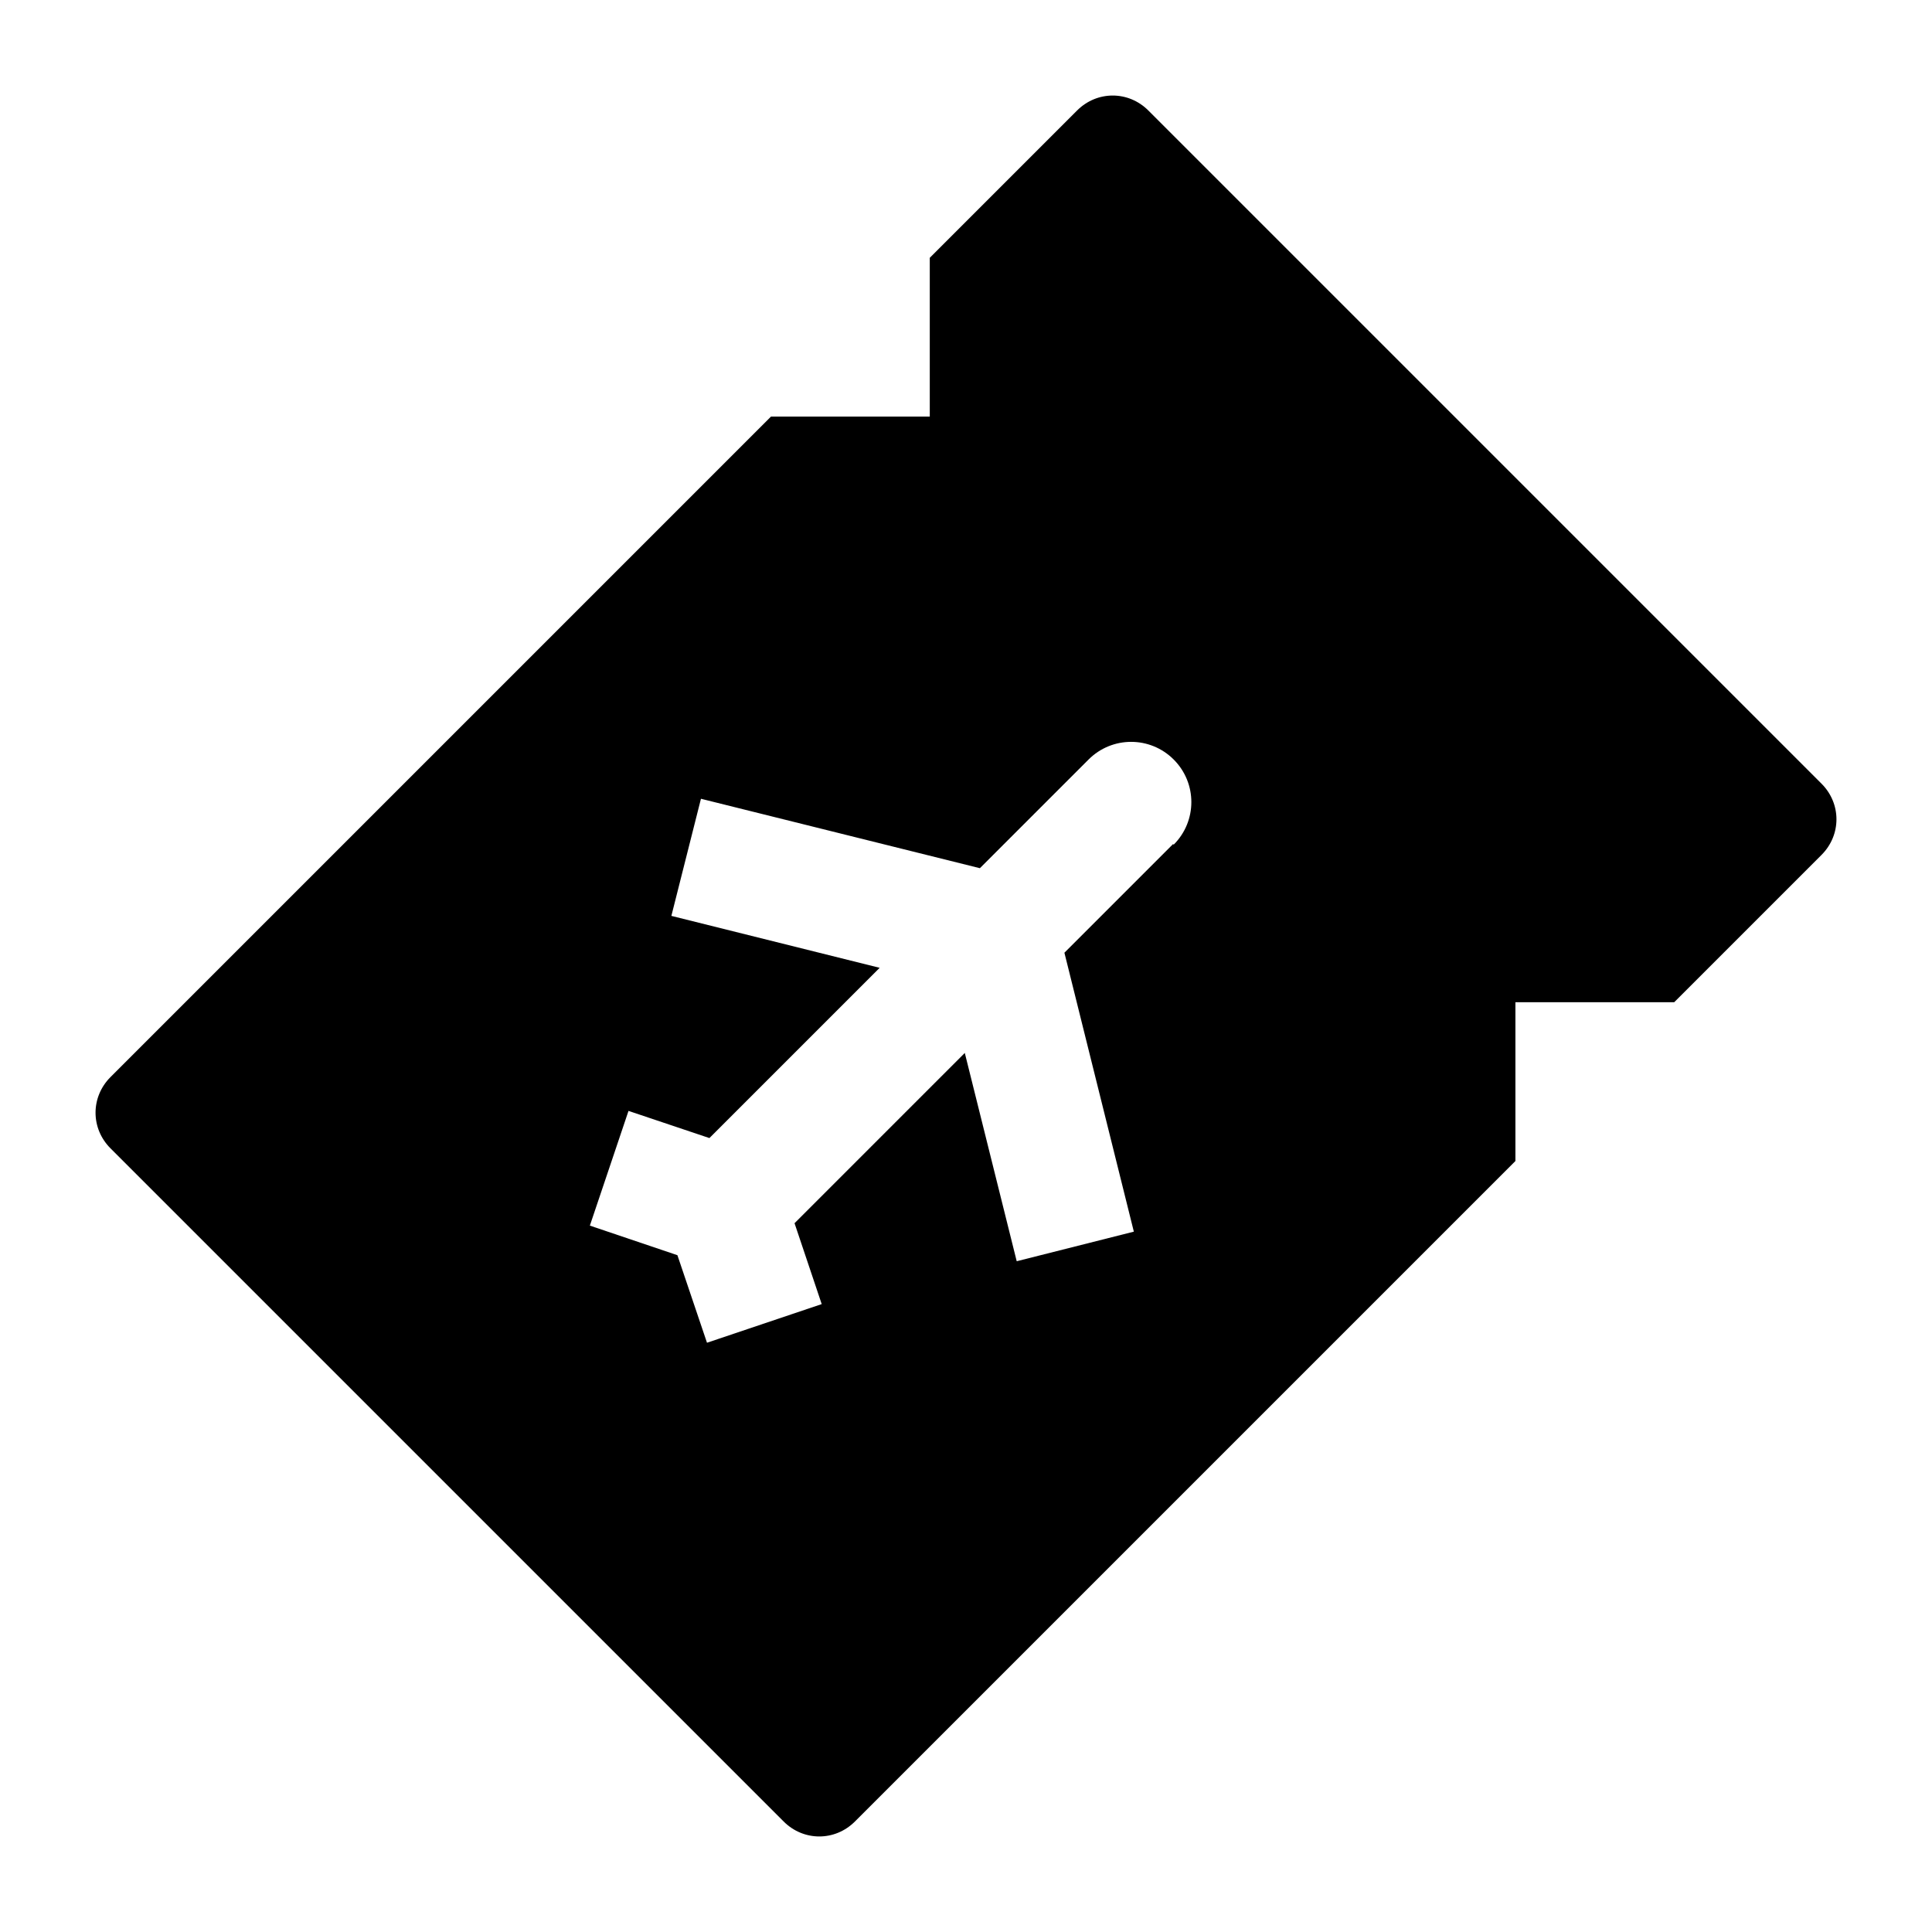 <svg viewBox="0 0 32 32" xmlns="http://www.w3.org/2000/svg">
<path d="M30.17 12.98L19.02 1.83C18.69 1.5 18.17 1.5 17.84 1.83L15.4 4.27V6.9H12.77L1.83 17.84C1.5 18.17 1.5 18.69 1.83 19.02L12.98 30.17C13.31 30.5 13.83 30.5 14.16 30.17L25.1 19.23V16.6H27.73L30.17 14.16C30.5 13.83 30.5 13.31 30.17 12.98ZM19.43 13.98L17.63 15.78L18.78 20.4L16.84 20.89L15.98 17.44L13.16 20.26L13.61 21.6L11.71 22.24L11.22 20.79L9.77 20.3L10.41 18.4L11.75 18.85L14.57 16.03L11.12 15.17L11.61 13.23L16.23 14.38L18.03 12.58C18.42 12.19 19.05 12.19 19.44 12.58C19.83 12.97 19.83 13.6 19.44 13.99L19.43 13.98Z" fill="black"/>
</svg>
